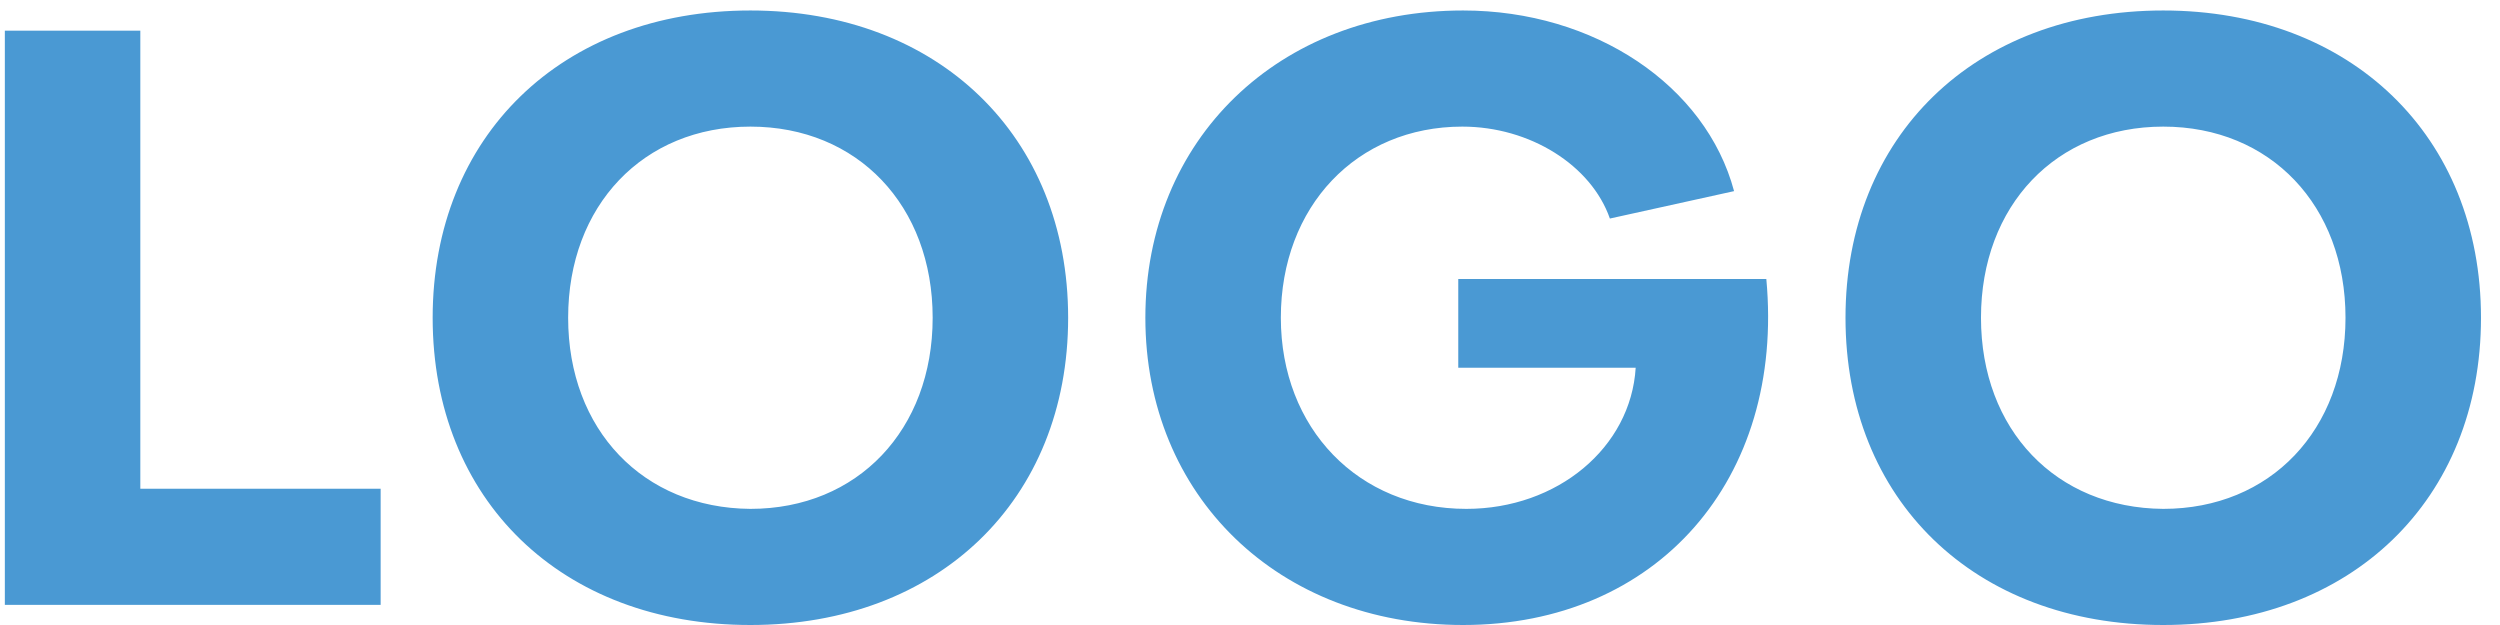 <svg xmlns="http://www.w3.org/2000/svg" width="124" height="31" fill="none"><g fill="#4A99D3"><path d="M18.88 30v-5.76H6.96V1.52H.24V30h18.64ZM21.46 15.76c0 9.04 6.4 15.24 15.76 15.24 9.32 0 15.76-6.2 15.76-15.24 0-9-6.44-15.24-15.76-15.24-9.36 0-15.76 6.24-15.76 15.24Zm6.72 0c0-5.56 3.72-9.48 9.04-9.48 5.32 0 9.04 3.92 9.04 9.48 0 5.56-3.72 9.48-9.04 9.48-5.32-.04-9.04-3.92-9.04-9.48ZM81.13 18.24c-.24 3.96-3.88 7-8.4 7-5.36 0-9.2-4-9.2-9.48 0-5.52 3.76-9.48 9-9.48 3.36 0 6.4 1.92 7.32 4.56l6.16-1.36C84.61 4.24 79.09.52 72.57.52c-9.16 0-15.76 6.4-15.76 15.24S63.41 31 72.57 31c9.6 0 15.96-7.2 15.04-17.16H72.33v4.4h8.8ZM91.537 15.76c0 9.04 6.4 15.24 15.76 15.24 9.32 0 15.76-6.2 15.76-15.24 0-9-6.44-15.24-15.76-15.24-9.36 0-15.76 6.24-15.76 15.24Zm6.72 0c0-5.56 3.72-9.48 9.04-9.48 5.32 0 9.04 3.92 9.04 9.48 0 5.56-3.72 9.48-9.04 9.48-5.32-.04-9.04-3.92-9.04-9.48Z"/></g></svg>